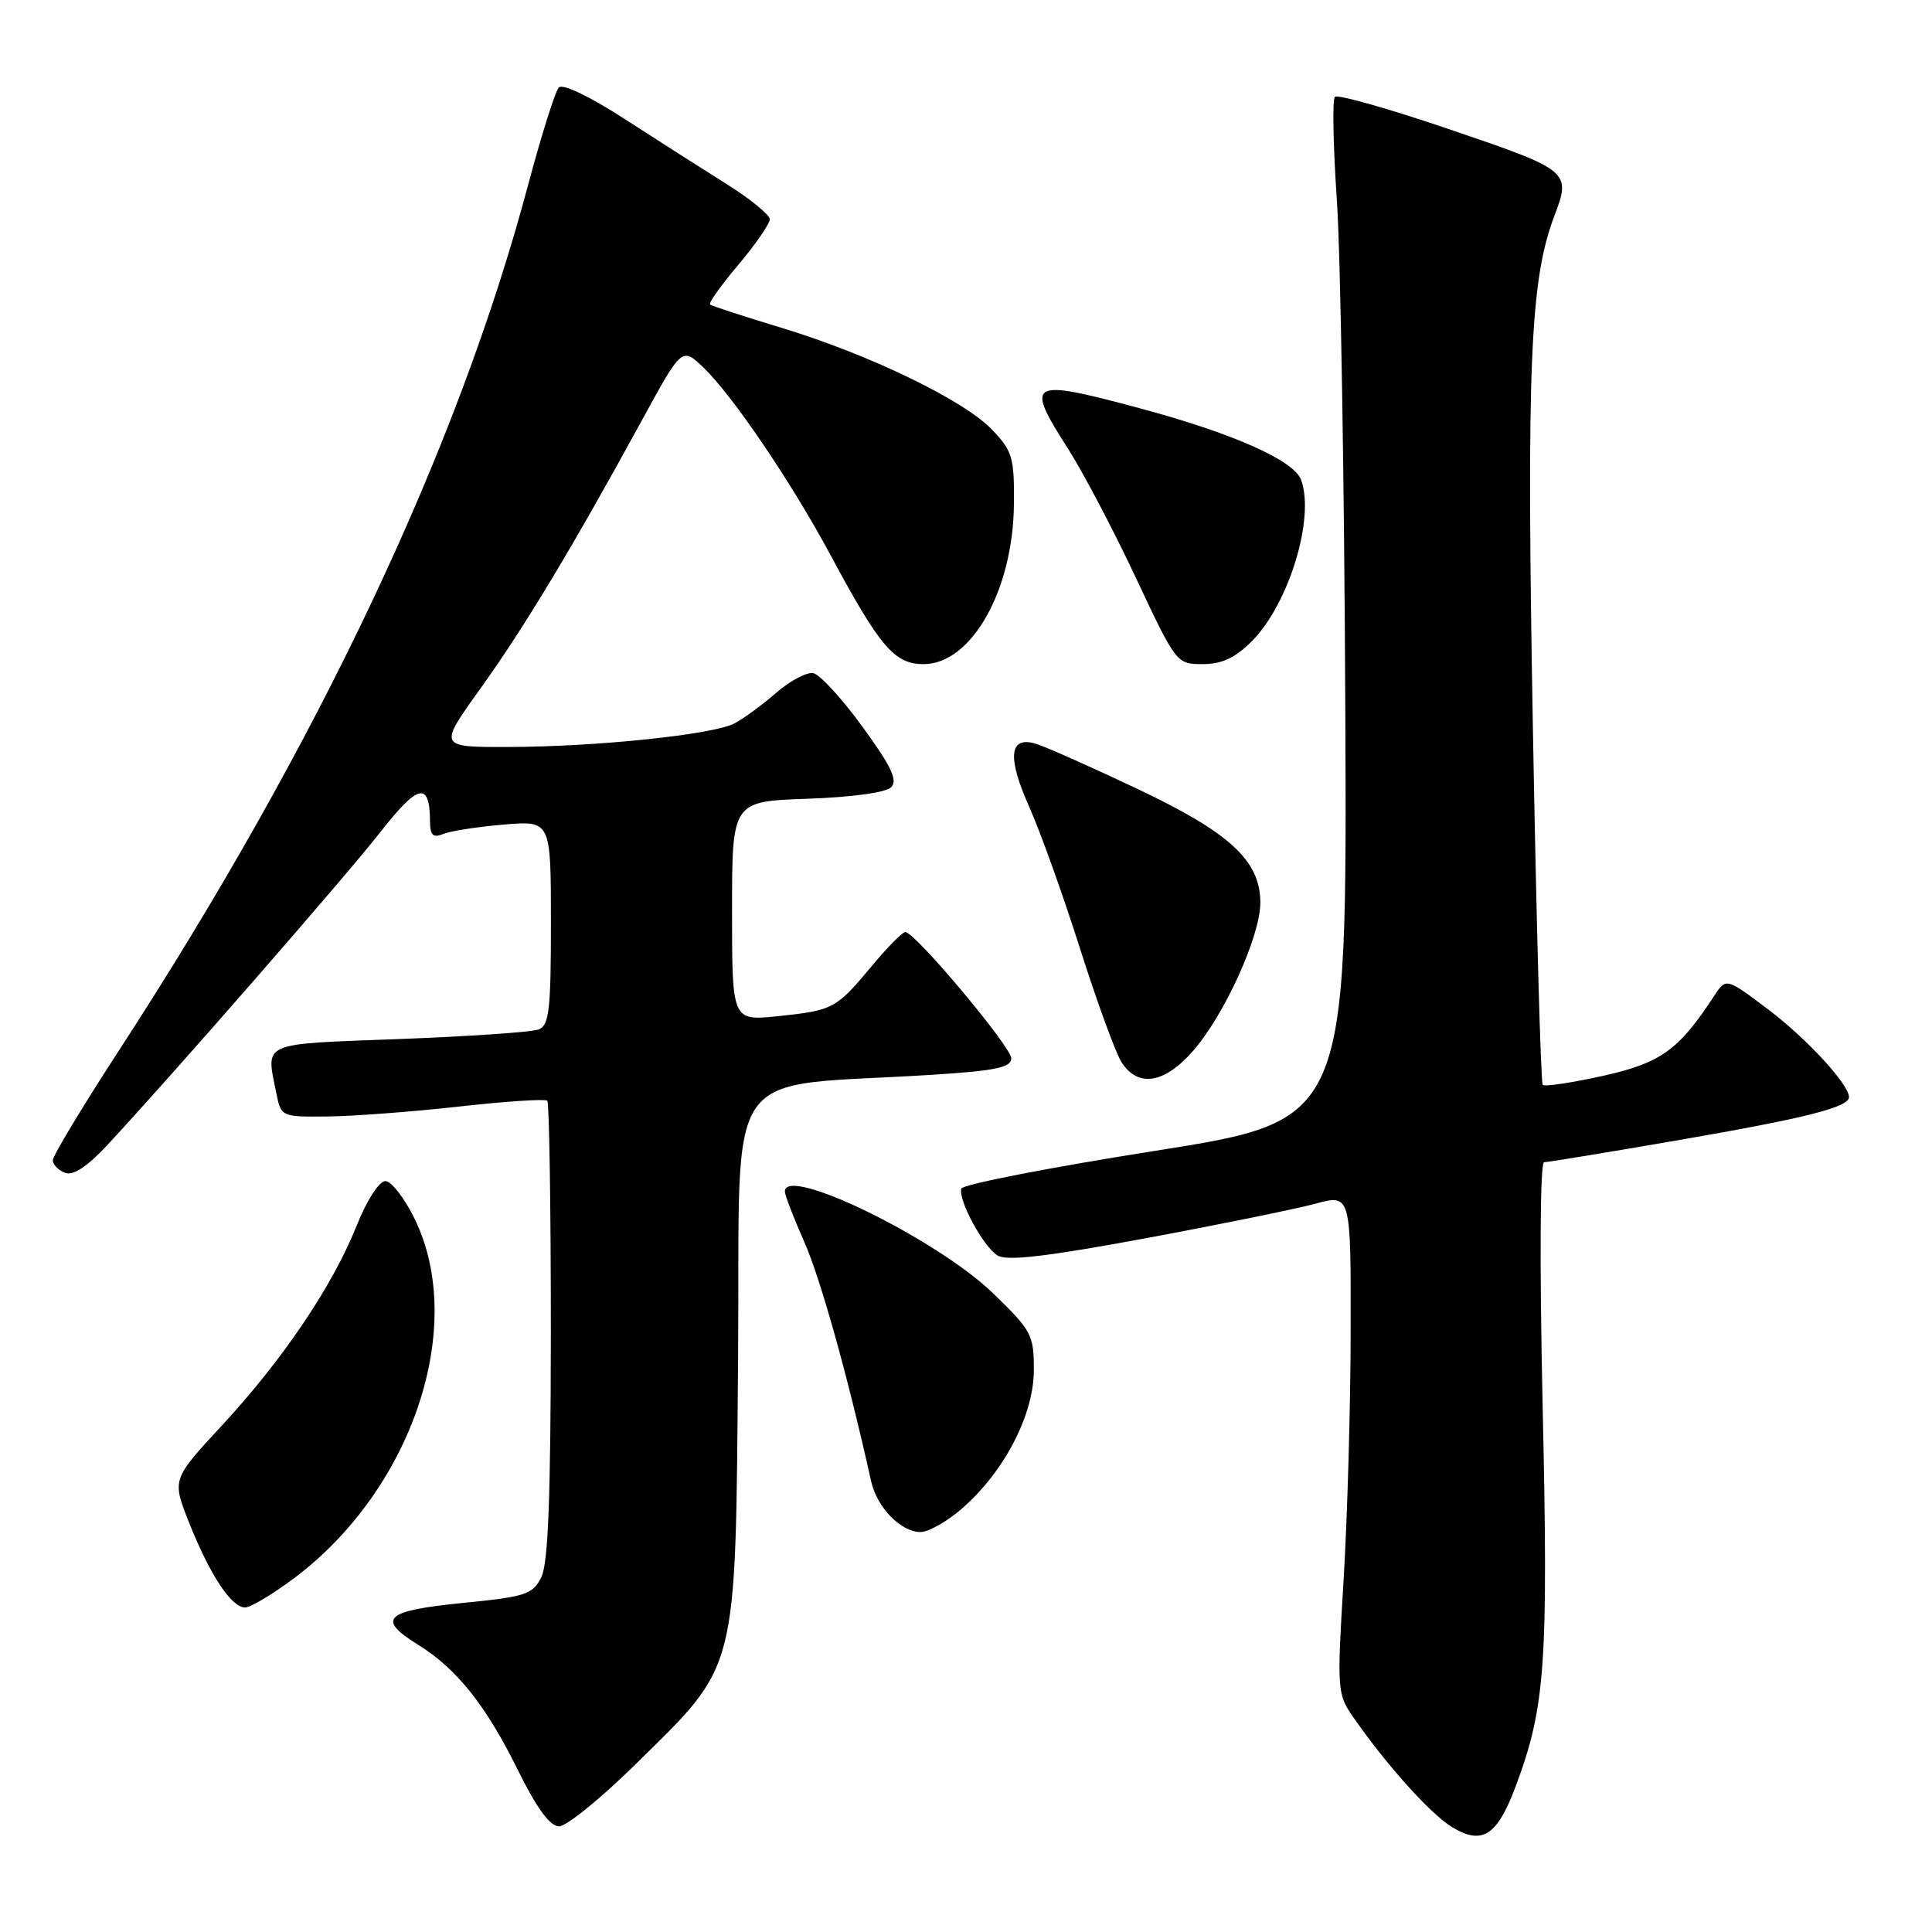 <?xml version="1.0" encoding="UTF-8" standalone="no"?>
<!DOCTYPE svg PUBLIC "-//W3C//DTD SVG 1.1//EN" "http://www.w3.org/Graphics/SVG/1.1/DTD/svg11.dtd" >
<svg xmlns="http://www.w3.org/2000/svg" xmlns:xlink="http://www.w3.org/1999/xlink" version="1.1" viewBox="0 0 256 256">
 <g >
 <path fill="currentColor"
d=" M 200.85 236.66 C 204.76 226.22 205.17 220.50 204.41 186.39 C 203.99 167.31 204.07 154.00 204.60 154.00 C 205.09 154.00 213.17 152.67 222.55 151.05 C 239.32 148.15 245.00 146.71 245.00 145.37 C 245.00 143.69 239.39 137.60 234.30 133.76 C 228.71 129.54 228.71 129.54 227.11 132.00 C 222.42 139.16 220.06 140.85 212.39 142.56 C 208.27 143.47 204.68 144.01 204.42 143.75 C 204.16 143.49 203.57 122.06 203.11 96.12 C 202.26 48.57 202.75 37.06 205.94 28.67 C 208.20 22.71 208.05 22.58 192.25 17.20 C 184.14 14.43 177.22 12.47 176.88 12.83 C 176.53 13.20 176.65 19.35 177.14 26.50 C 177.63 33.65 178.13 64.02 178.26 93.99 C 178.50 148.47 178.50 148.47 153.08 152.49 C 139.10 154.69 127.53 156.95 127.38 157.50 C 126.95 159.03 130.29 165.19 132.18 166.36 C 133.40 167.12 138.66 166.51 151.68 164.10 C 161.48 162.28 171.64 160.21 174.25 159.51 C 179.00 158.22 179.00 158.22 178.97 176.36 C 178.96 186.34 178.53 201.22 178.03 209.43 C 177.15 223.80 177.20 224.47 179.24 227.43 C 183.64 233.79 189.53 240.35 192.39 242.09 C 196.41 244.54 198.38 243.27 200.85 236.66 Z  M 84.24 233.75 C 97.92 220.28 97.44 222.18 97.80 179.88 C 98.13 139.85 95.10 144.23 123.75 142.40 C 131.91 141.88 134.00 141.44 134.00 140.24 C 134.00 138.71 121.24 123.50 119.96 123.50 C 119.57 123.50 117.58 125.53 115.52 128.00 C 110.79 133.68 110.41 133.88 103.08 134.65 C 97.00 135.28 97.00 135.28 97.00 120.74 C 97.00 106.19 97.00 106.19 106.95 105.84 C 112.82 105.64 117.39 105.02 118.08 104.32 C 118.99 103.41 118.11 101.56 114.30 96.32 C 111.57 92.57 108.63 89.36 107.77 89.20 C 106.90 89.03 104.69 90.20 102.85 91.80 C 101.01 93.40 98.52 95.22 97.31 95.86 C 94.47 97.35 78.98 98.96 67.29 98.98 C 58.09 99.00 58.09 99.00 63.65 91.25 C 69.43 83.21 75.88 72.49 85.03 55.74 C 90.36 45.98 90.36 45.98 93.20 48.69 C 97.07 52.40 104.84 63.86 110.02 73.50 C 116.59 85.74 118.52 88.00 122.38 88.00 C 128.72 88.00 134.25 78.21 134.35 66.80 C 134.41 60.64 134.16 59.77 131.46 56.94 C 127.73 53.03 115.20 46.97 103.50 43.42 C 98.55 41.92 94.31 40.54 94.09 40.35 C 93.86 40.16 95.55 37.79 97.84 35.08 C 100.13 32.36 102.00 29.65 102.00 29.06 C 102.00 28.46 99.41 26.35 96.25 24.37 C 93.09 22.39 86.99 18.50 82.71 15.73 C 78.14 12.77 74.55 11.06 74.05 11.59 C 73.57 12.09 71.74 17.90 69.98 24.50 C 60.66 59.47 42.23 98.46 15.83 139.09 C 10.97 146.56 7.00 153.15 7.00 153.73 C 7.00 154.31 7.72 155.06 8.61 155.40 C 9.69 155.82 11.52 154.62 14.19 151.76 C 22.62 142.71 45.75 116.20 50.43 110.22 C 55.43 103.83 56.95 103.51 56.98 108.86 C 57.00 110.70 57.38 111.06 58.75 110.50 C 59.71 110.11 63.31 109.55 66.75 109.26 C 73.00 108.73 73.00 108.73 73.00 122.26 C 73.00 133.86 72.77 135.88 71.36 136.41 C 70.46 136.76 62.14 137.33 52.86 137.68 C 34.31 138.38 35.24 137.97 36.62 144.88 C 37.25 147.98 37.30 148.00 43.38 147.94 C 46.74 147.91 54.57 147.32 60.77 146.63 C 66.97 145.93 72.25 145.59 72.52 145.85 C 72.78 146.12 72.99 159.87 72.99 176.42 C 72.97 198.53 72.64 207.16 71.72 209.00 C 70.57 211.28 69.64 211.58 61.23 212.41 C 50.97 213.43 49.84 214.50 55.43 217.96 C 60.49 221.09 64.37 225.95 68.57 234.44 C 71.12 239.61 72.87 242.00 74.08 242.00 C 75.06 242.00 79.63 238.29 84.24 233.75 Z  M 39.01 209.09 C 54.65 197.33 61.89 175.73 54.94 161.50 C 53.60 158.75 51.85 156.50 51.06 156.50 C 50.24 156.50 48.59 159.06 47.22 162.50 C 44.01 170.49 37.49 180.14 29.41 188.88 C 22.78 196.03 22.78 196.03 25.06 201.77 C 27.81 208.67 30.66 213.00 32.47 213.00 C 33.20 213.00 36.14 211.24 39.01 209.09 Z  M 127.54 199.83 C 133.11 194.94 136.98 187.45 136.99 181.56 C 137.00 176.88 136.71 176.33 131.59 171.37 C 124.17 164.18 104.00 154.32 104.00 157.88 C 104.00 158.36 105.16 161.38 106.59 164.60 C 108.73 169.45 112.35 182.39 115.43 196.28 C 116.20 199.74 119.37 203.00 121.97 203.00 C 123.05 203.00 125.56 201.57 127.54 199.83 Z  M 158.06 139.28 C 162.24 134.52 167.00 124.04 167.00 119.60 C 167.00 114.03 162.96 110.31 150.50 104.43 C 144.45 101.57 138.49 98.92 137.25 98.55 C 133.72 97.48 133.43 100.33 136.38 106.92 C 137.82 110.13 140.84 118.55 143.09 125.63 C 145.34 132.71 147.82 139.51 148.61 140.75 C 150.78 144.14 154.27 143.60 158.06 139.28 Z  M 165.85 84.99 C 170.79 80.06 174.29 68.53 172.38 63.54 C 171.39 60.97 163.25 57.37 151.00 54.09 C 136.28 50.14 135.75 50.45 141.56 59.52 C 143.51 62.58 147.54 70.24 150.50 76.54 C 155.85 87.93 155.90 88.00 159.36 88.00 C 161.90 88.00 163.66 87.18 165.85 84.99 Z "/>
</g>
</svg>